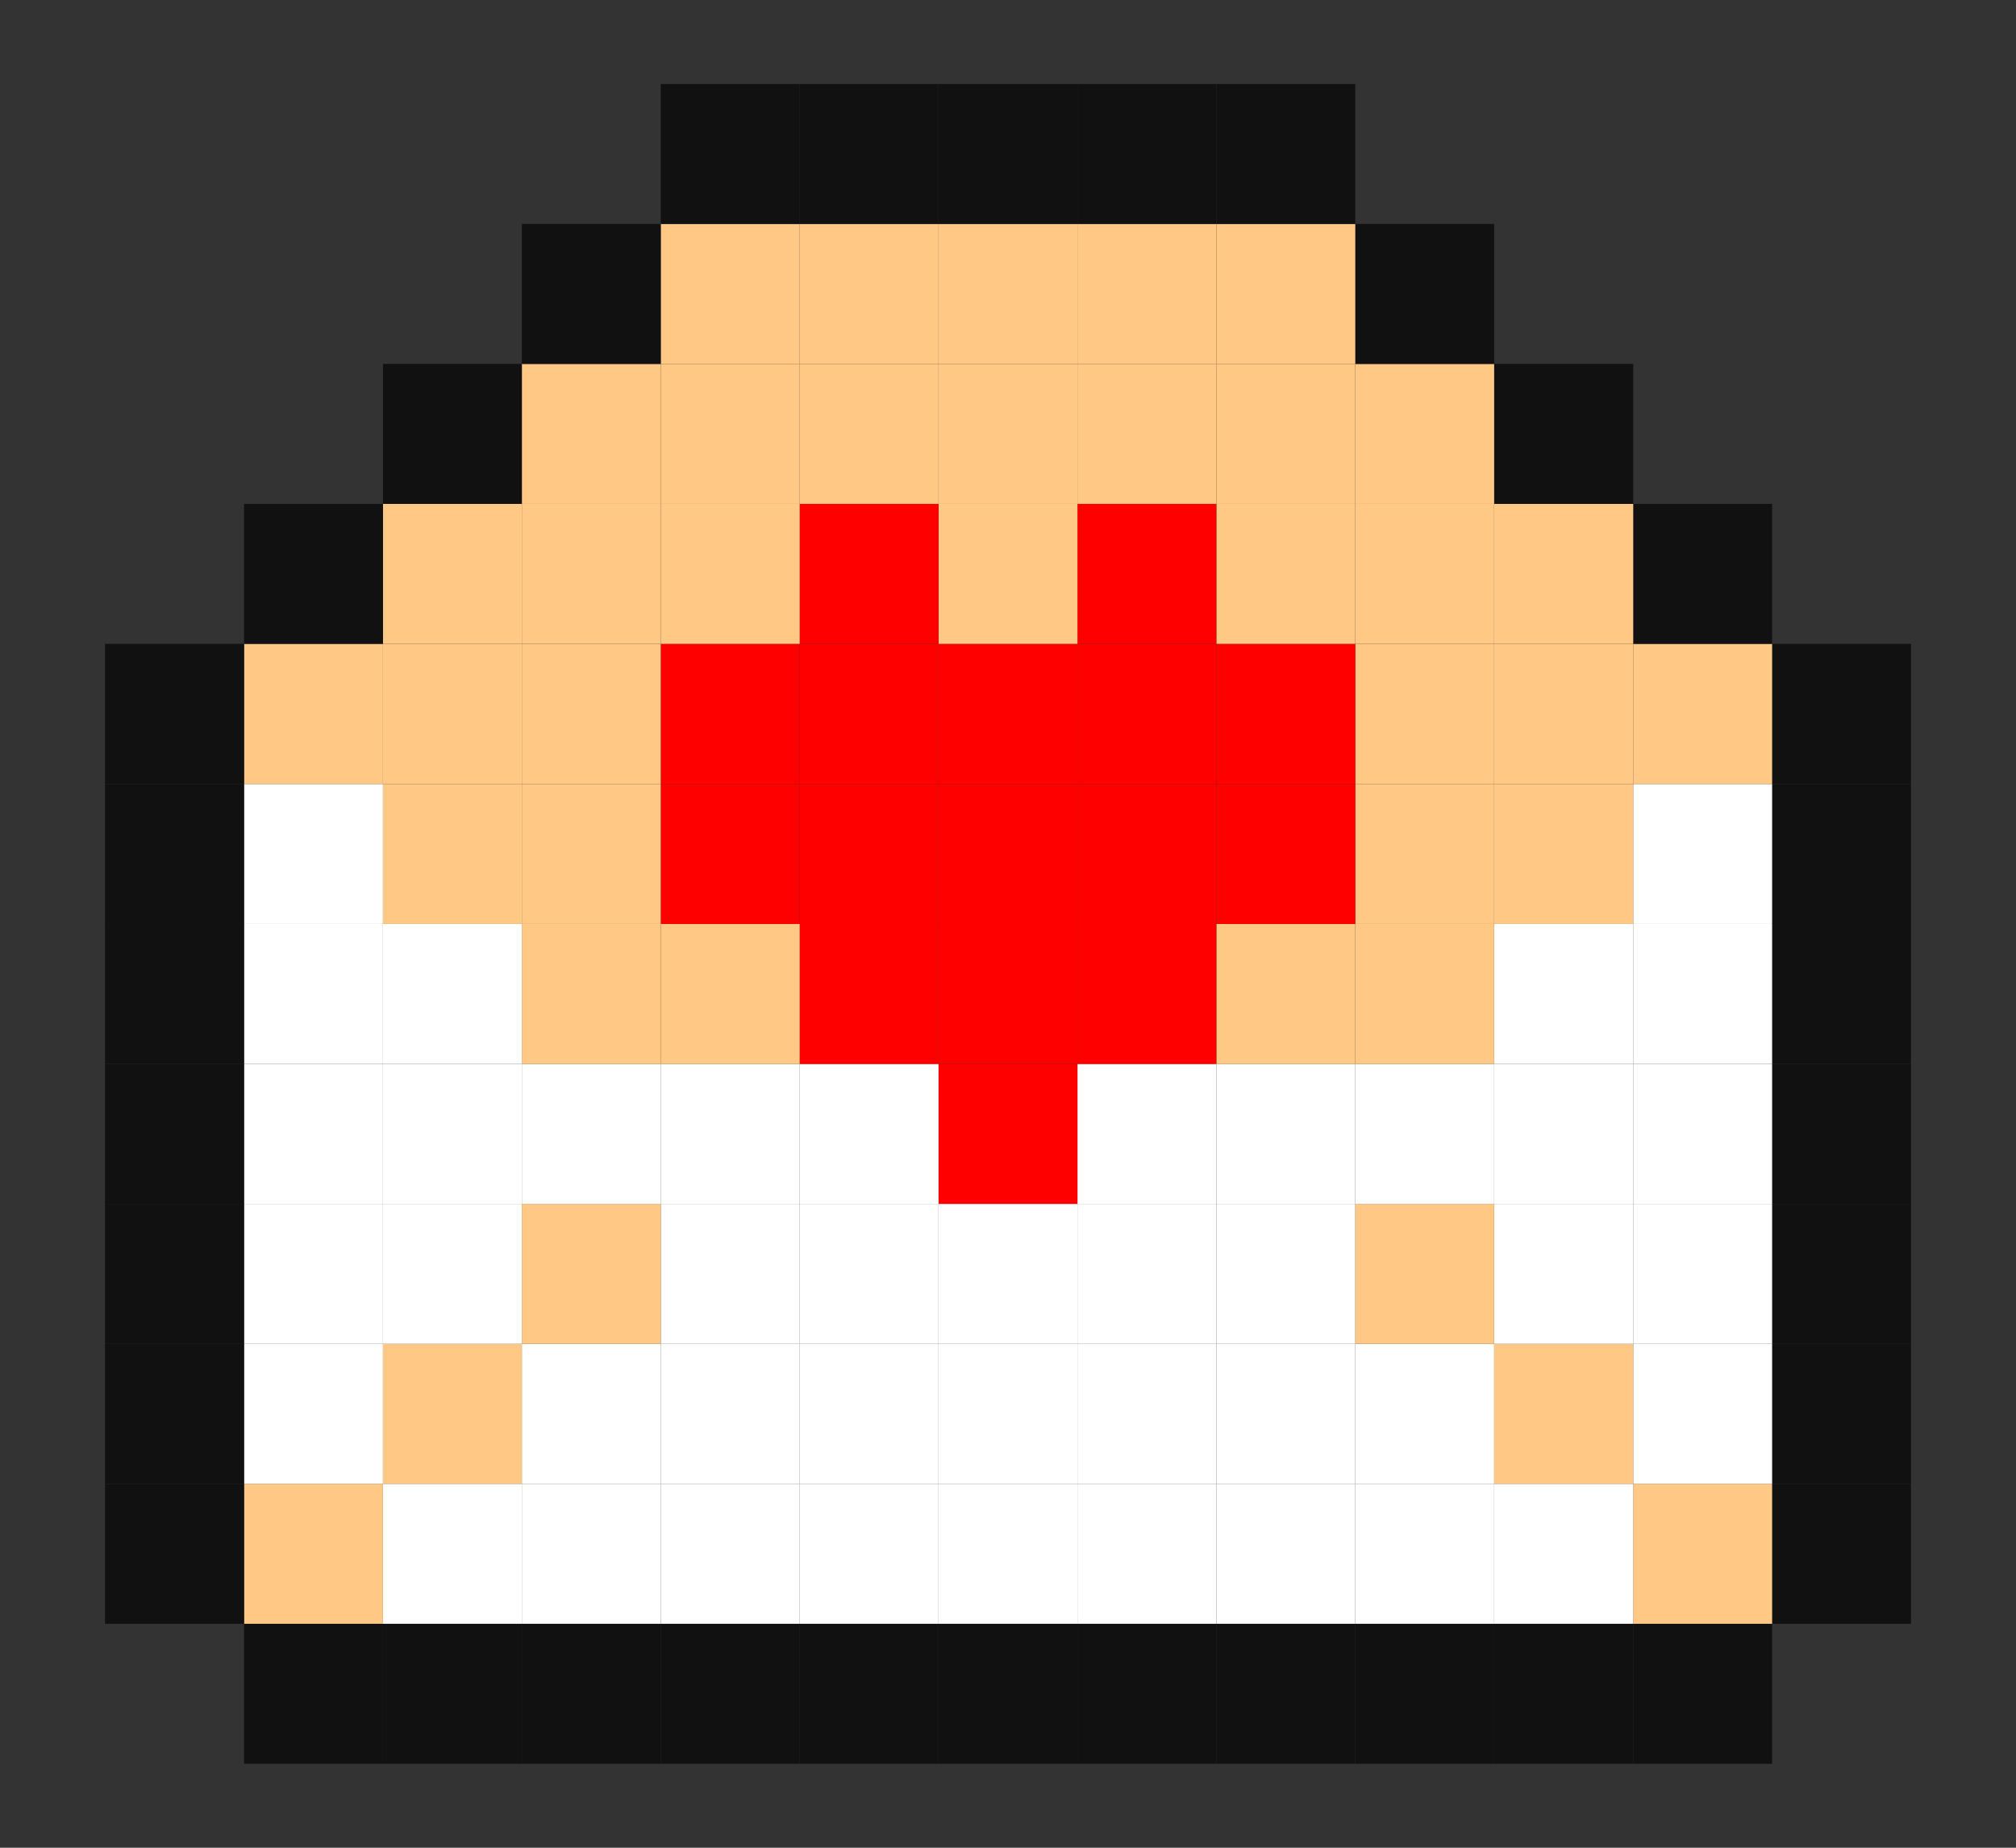 <svg width="48" height="44" viewBox="0 0 48 44" fill="none" xmlns="http://www.w3.org/2000/svg">
<rect x="0" y="0" width="48" height="44" fill="#333333" stroke="none"/>
<g clip-path="url(#clip0_1172_28050)">
<path d="M45.5 35.334H42.192V38.667H45.5V35.334Z" fill="#111111"/>
<path d="M45.5 32.001H42.192V35.334H45.5V32.001Z" fill="#111111"/>
<path d="M45.5 28.668H42.192V32.001H45.5V28.668Z" fill="#111111"/>
<path d="M45.5 25.335H42.192V28.668H45.5V25.335Z" fill="#111111"/>
<path d="M45.5 22.002H42.192V25.335H45.5V22.002Z" fill="#111111"/>
<path d="M45.5 18.669H42.192V22.002H45.5V18.669Z" fill="#111111"/>
<path d="M45.5 15.332H42.192V18.669H45.5V15.332Z" fill="#111111"/>
<path d="M42.193 38.667H38.886V42H42.193V38.667Z" fill="#111111"/>
<path d="M42.193 35.334H38.886V38.667H42.193V35.334Z" fill="#FFC885"/>
<path d="M42.193 32.001H38.886V35.334H42.193V32.001Z" fill="white"/>
<path d="M42.193 28.668H38.886V32.001H42.193V28.668Z" fill="white"/>
<path d="M42.193 25.335H38.886V28.668H42.193V25.335Z" fill="white"/>
<path d="M42.193 22.002H38.886V25.335H42.193V22.002Z" fill="white"/>
<path d="M42.193 18.669H38.886V22.002H42.193V18.669Z" fill="white"/>
<path d="M42.193 15.332H38.886V18.669H42.193V15.332Z" fill="#FFC885"/>
<path d="M42.193 11.999H38.886V15.332H42.193V11.999Z" fill="#111111"/>
<path d="M38.886 38.667H35.575V42H38.886V38.667Z" fill="#111111"/>
<path d="M38.886 35.334H35.575V38.667H38.886V35.334Z" fill="white"/>
<path d="M38.886 32.001H35.575V35.334H38.886V32.001Z" fill="#FFC885"/>
<path d="M38.886 28.668H35.575V32.001H38.886V28.668Z" fill="white"/>
<path d="M38.886 25.335H35.575V28.668H38.886V25.335Z" fill="white"/>
<path d="M38.886 22.002H35.575V25.335H38.886V22.002Z" fill="white"/>
<path d="M38.886 18.669H35.575V22.002H38.886V18.669Z" fill="#FFC885"/>
<path d="M38.886 15.332H35.575V18.669H38.886V15.332Z" fill="#FFC885"/>
<path d="M38.886 11.999H35.575V15.332H38.886V11.999Z" fill="#FFC885"/>
<path d="M38.886 8.666H35.575V11.999H38.886V8.666Z" fill="#111111"/>
<path d="M35.575 38.667H32.268V42H35.575V38.667Z" fill="#111111"/>
<path d="M35.575 35.334H32.268V38.667H35.575V35.334Z" fill="white"/>
<path d="M35.575 32.001H32.268V35.334H35.575V32.001Z" fill="white"/>
<path d="M35.575 28.668H32.268V32.001H35.575V28.668Z" fill="#FFC885"/>
<path d="M35.575 25.335H32.268V28.668H35.575V25.335Z" fill="white"/>
<path d="M35.575 22.002H32.268V25.335H35.575V22.002Z" fill="#FFC885"/>
<path d="M35.575 18.669H32.268V22.002H35.575V18.669Z" fill="#FFC885"/>
<path d="M35.575 15.332H32.268V18.669H35.575V15.332Z" fill="#FFC885"/>
<path d="M35.575 11.999H32.268V15.332H35.575V11.999Z" fill="#FFC885"/>
<path d="M35.575 8.666H32.268V11.999H35.575V8.666Z" fill="#FFC885"/>
<path d="M35.575 5.333H32.268V8.666H35.575V5.333Z" fill="#111111"/>
<path d="M32.268 38.667H28.961V42H32.268V38.667Z" fill="#111111"/>
<path d="M32.268 35.334H28.961V38.667H32.268V35.334Z" fill="white"/>
<path d="M32.268 32.001H28.961V35.334H32.268V32.001Z" fill="white"/>
<path d="M32.268 28.668H28.961V32.001H32.268V28.668Z" fill="white"/>
<path d="M32.268 25.335H28.961V28.668H32.268V25.335Z" fill="white"/>
<path d="M32.268 22.002H28.961V25.335H32.268V22.002Z" fill="#FFC885"/>
<path d="M32.268 18.669H28.961V22.002H32.268V18.669Z" fill="#FF0000"/>
<path d="M32.268 15.332H28.961V18.669H32.268V15.332Z" fill="#FF0000"/>
<path d="M32.268 11.999H28.961V15.332H32.268V11.999Z" fill="#FFC885"/>
<path d="M32.268 8.666H28.961V11.999H32.268V8.666Z" fill="#FFC885"/>
<path d="M32.268 5.333H28.961V8.666H32.268V5.333Z" fill="#FFC885"/>
<path d="M32.268 2H28.961V5.333H32.268V2Z" fill="#111111"/>
<path d="M28.96 38.667H25.653V42H28.96V38.667Z" fill="#111111"/>
<path d="M28.96 35.334H25.653V38.667H28.96V35.334Z" fill="white"/>
<path d="M28.96 32.001H25.653V35.334H28.96V32.001Z" fill="white"/>
<path d="M28.96 28.668H25.653V32.001H28.96V28.668Z" fill="white"/>
<path d="M28.96 25.335H25.653V28.668H28.96V25.335Z" fill="white"/>
<path d="M28.96 22.002H25.653V25.335H28.96V22.002Z" fill="#FF0000"/>
<path d="M28.96 18.669H25.653V22.002H28.96V18.669Z" fill="#FF0000"/>
<path d="M28.96 15.332H25.653V18.669H28.96V15.332Z" fill="#FF0000"/>
<path d="M28.96 11.999H25.653V15.332H28.96V11.999Z" fill="#FF0000"/>
<path d="M28.96 8.666H25.653V11.999H28.96V8.666Z" fill="#FFC885"/>
<path d="M28.96 5.333H25.653V8.666H28.96V5.333Z" fill="#FFC885"/>
<path d="M28.96 2H25.653V5.333H28.96V2Z" fill="#111111"/>
<path d="M25.654 38.667H22.347V42H25.654V38.667Z" fill="#111111"/>
<path d="M25.654 35.334H22.347V38.667H25.654V35.334Z" fill="white"/>
<path d="M25.654 32.001H22.347V35.334H25.654V32.001Z" fill="white"/>
<path d="M25.654 28.668H22.347V32.001H25.654V28.668Z" fill="white"/>
<path d="M25.654 25.335H22.347V28.668H25.654V25.335Z" fill="#FF0000"/>
<path d="M25.654 22.002H22.347V25.335H25.654V22.002Z" fill="#FF0000"/>
<path d="M25.654 18.669H22.347V22.002H25.654V18.669Z" fill="#FF0000"/>
<path d="M25.654 15.332H22.347V18.669H25.654V15.332Z" fill="#FF0000"/>
<path d="M25.654 11.999H22.347V15.332H25.654V11.999Z" fill="#FFC885"/>
<path d="M25.654 8.666H22.347V11.999H25.654V8.666Z" fill="#FFC885"/>
<path d="M25.654 5.333H22.347V8.666H25.654V5.333Z" fill="#FFC885"/>
<path d="M25.654 2H22.347V5.333H25.654V2Z" fill="#111111"/>
<path d="M22.346 38.667H19.039V42H22.346V38.667Z" fill="#111111"/>
<path d="M22.346 35.334H19.039V38.667H22.346V35.334Z" fill="white"/>
<path d="M22.346 32.001H19.039V35.334H22.346V32.001Z" fill="white"/>
<path d="M22.346 28.668H19.039V32.001H22.346V28.668Z" fill="white"/>
<path d="M22.346 25.335H19.039V28.668H22.346V25.335Z" fill="white"/>
<path d="M22.346 22.002H19.039V25.335H22.346V22.002Z" fill="#FF0000"/>
<path d="M22.346 18.669H19.039V22.002H22.346V18.669Z" fill="#FF0000"/>
<path d="M22.346 15.332H19.039V18.669H22.346V15.332Z" fill="#FF0000"/>
<path d="M22.346 11.999H19.039V15.332H22.346V11.999Z" fill="#FF0000"/>
<path d="M22.346 8.666H19.039V11.999H22.346V8.666Z" fill="#FFC885"/>
<path d="M22.346 5.333H19.039V8.666H22.346V5.333Z" fill="#FFC885"/>
<path d="M22.346 2H19.039V5.333H22.346V2Z" fill="#111111"/>
<path d="M19.04 38.667H15.732V42H19.04V38.667Z" fill="#111111"/>
<path d="M19.04 35.334H15.732V38.667H19.04V35.334Z" fill="white"/>
<path d="M19.04 32.001H15.732V35.334H19.04V32.001Z" fill="white"/>
<path d="M19.04 28.668H15.732V32.001H19.04V28.668Z" fill="white"/>
<path d="M19.04 25.335H15.732V28.668H19.04V25.335Z" fill="white"/>
<path d="M19.04 22.002H15.732V25.335H19.04V22.002Z" fill="#FFC885"/>
<path d="M19.04 18.669H15.732V22.002H19.04V18.669Z" fill="#FF0000"/>
<path d="M19.04 15.332H15.732V18.669H19.04V15.332Z" fill="#FF0000"/>
<path d="M19.04 11.999H15.732V15.332H19.04V11.999Z" fill="#FFC885"/>
<path d="M19.04 8.666H15.732V11.999H19.04V8.666Z" fill="#FFC885"/>
<path d="M19.04 5.333H15.732V8.666H19.04V5.333Z" fill="#FFC885"/>
<path d="M19.04 2H15.732V5.333H19.04V2Z" fill="#111111"/>
<path d="M15.732 38.667H12.425V42H15.732V38.667Z" fill="#111111"/>
<path d="M15.732 35.334H12.425V38.667H15.732V35.334Z" fill="white"/>
<path d="M15.732 32.001H12.425V35.334H15.732V32.001Z" fill="white"/>
<path d="M15.732 28.668H12.425V32.001H15.732V28.668Z" fill="#FFC885"/>
<path d="M15.732 25.335H12.425V28.668H15.732V25.335Z" fill="white"/>
<path d="M15.732 22.002H12.425V25.335H15.732V22.002Z" fill="#FFC885"/>
<path d="M15.732 18.669H12.425V22.002H15.732V18.669Z" fill="#FFC885"/>
<path d="M15.732 15.332H12.425V18.669H15.732V15.332Z" fill="#FFC885"/>
<path d="M15.732 11.999H12.425V15.332H15.732V11.999Z" fill="#FFC885"/>
<path d="M15.732 8.666H12.425V11.999H15.732V8.666Z" fill="#FFC885"/>
<path d="M15.732 5.333H12.425V8.666H15.732V5.333Z" fill="#111111"/>
<path d="M12.425 38.667H9.118V42H12.425V38.667Z" fill="#111111"/>
<path d="M12.425 35.334H9.118V38.667H12.425V35.334Z" fill="white"/>
<path d="M12.425 32.001H9.118V35.334H12.425V32.001Z" fill="#FFC885"/>
<path d="M12.425 28.668H9.118V32.001H12.425V28.668Z" fill="white"/>
<path d="M12.425 25.335H9.118V28.668H12.425V25.335Z" fill="white"/>
<path d="M12.425 22.002H9.118V25.335H12.425V22.002Z" fill="white"/>
<path d="M12.425 18.669H9.118V22.002H12.425V18.669Z" fill="#FFC885"/>
<path d="M12.425 15.332H9.118V18.669H12.425V15.332Z" fill="#FFC885"/>
<path d="M12.425 11.999H9.118V15.332H12.425V11.999Z" fill="#FFC885"/>
<path d="M12.425 8.666H9.118V11.999H12.425V8.666Z" fill="#111111"/>
<path d="M9.118 38.667H5.811V42H9.118V38.667Z" fill="#111111"/>
<path d="M9.118 35.334H5.811V38.667H9.118V35.334Z" fill="#FFC885"/>
<path d="M9.118 32.001H5.811V35.334H9.118V32.001Z" fill="white"/>
<path d="M9.118 28.668H5.811V32.001H9.118V28.668Z" fill="white"/>
<path d="M9.118 25.335H5.811V28.668H9.118V25.335Z" fill="white"/>
<path d="M9.118 22.002H5.811V25.335H9.118V22.002Z" fill="white"/>
<path d="M9.118 18.669H5.811V22.002H9.118V18.669Z" fill="white"/>
<path d="M9.118 15.332H5.811V18.669H9.118V15.332Z" fill="#FFC885"/>
<path d="M9.118 11.999H5.811V15.332H9.118V11.999Z" fill="#111111"/>
<path d="M5.811 35.334H2.5V38.667H5.811V35.334Z" fill="#111111"/>
<path d="M5.811 32.001H2.5V35.334H5.811V32.001Z" fill="#111111"/>
<path d="M5.811 28.668H2.5V32.001H5.811V28.668Z" fill="#111111"/>
<path d="M5.811 25.335H2.5V28.668H5.811V25.335Z" fill="#111111"/>
<path d="M5.811 22.002H2.5V25.335H5.811V22.002Z" fill="#111111"/>
<path d="M5.811 18.669H2.5V22.002H5.811V18.669Z" fill="#111111"/>
<path d="M5.811 15.332H2.5V18.669H5.811V15.332Z" fill="#111111"/>
</g>
<defs>
<clipPath id="clip0_1172_28050">
<rect width="43" height="40" fill="white" transform="translate(2.5 2)"/>
</clipPath>
</defs>
</svg>
